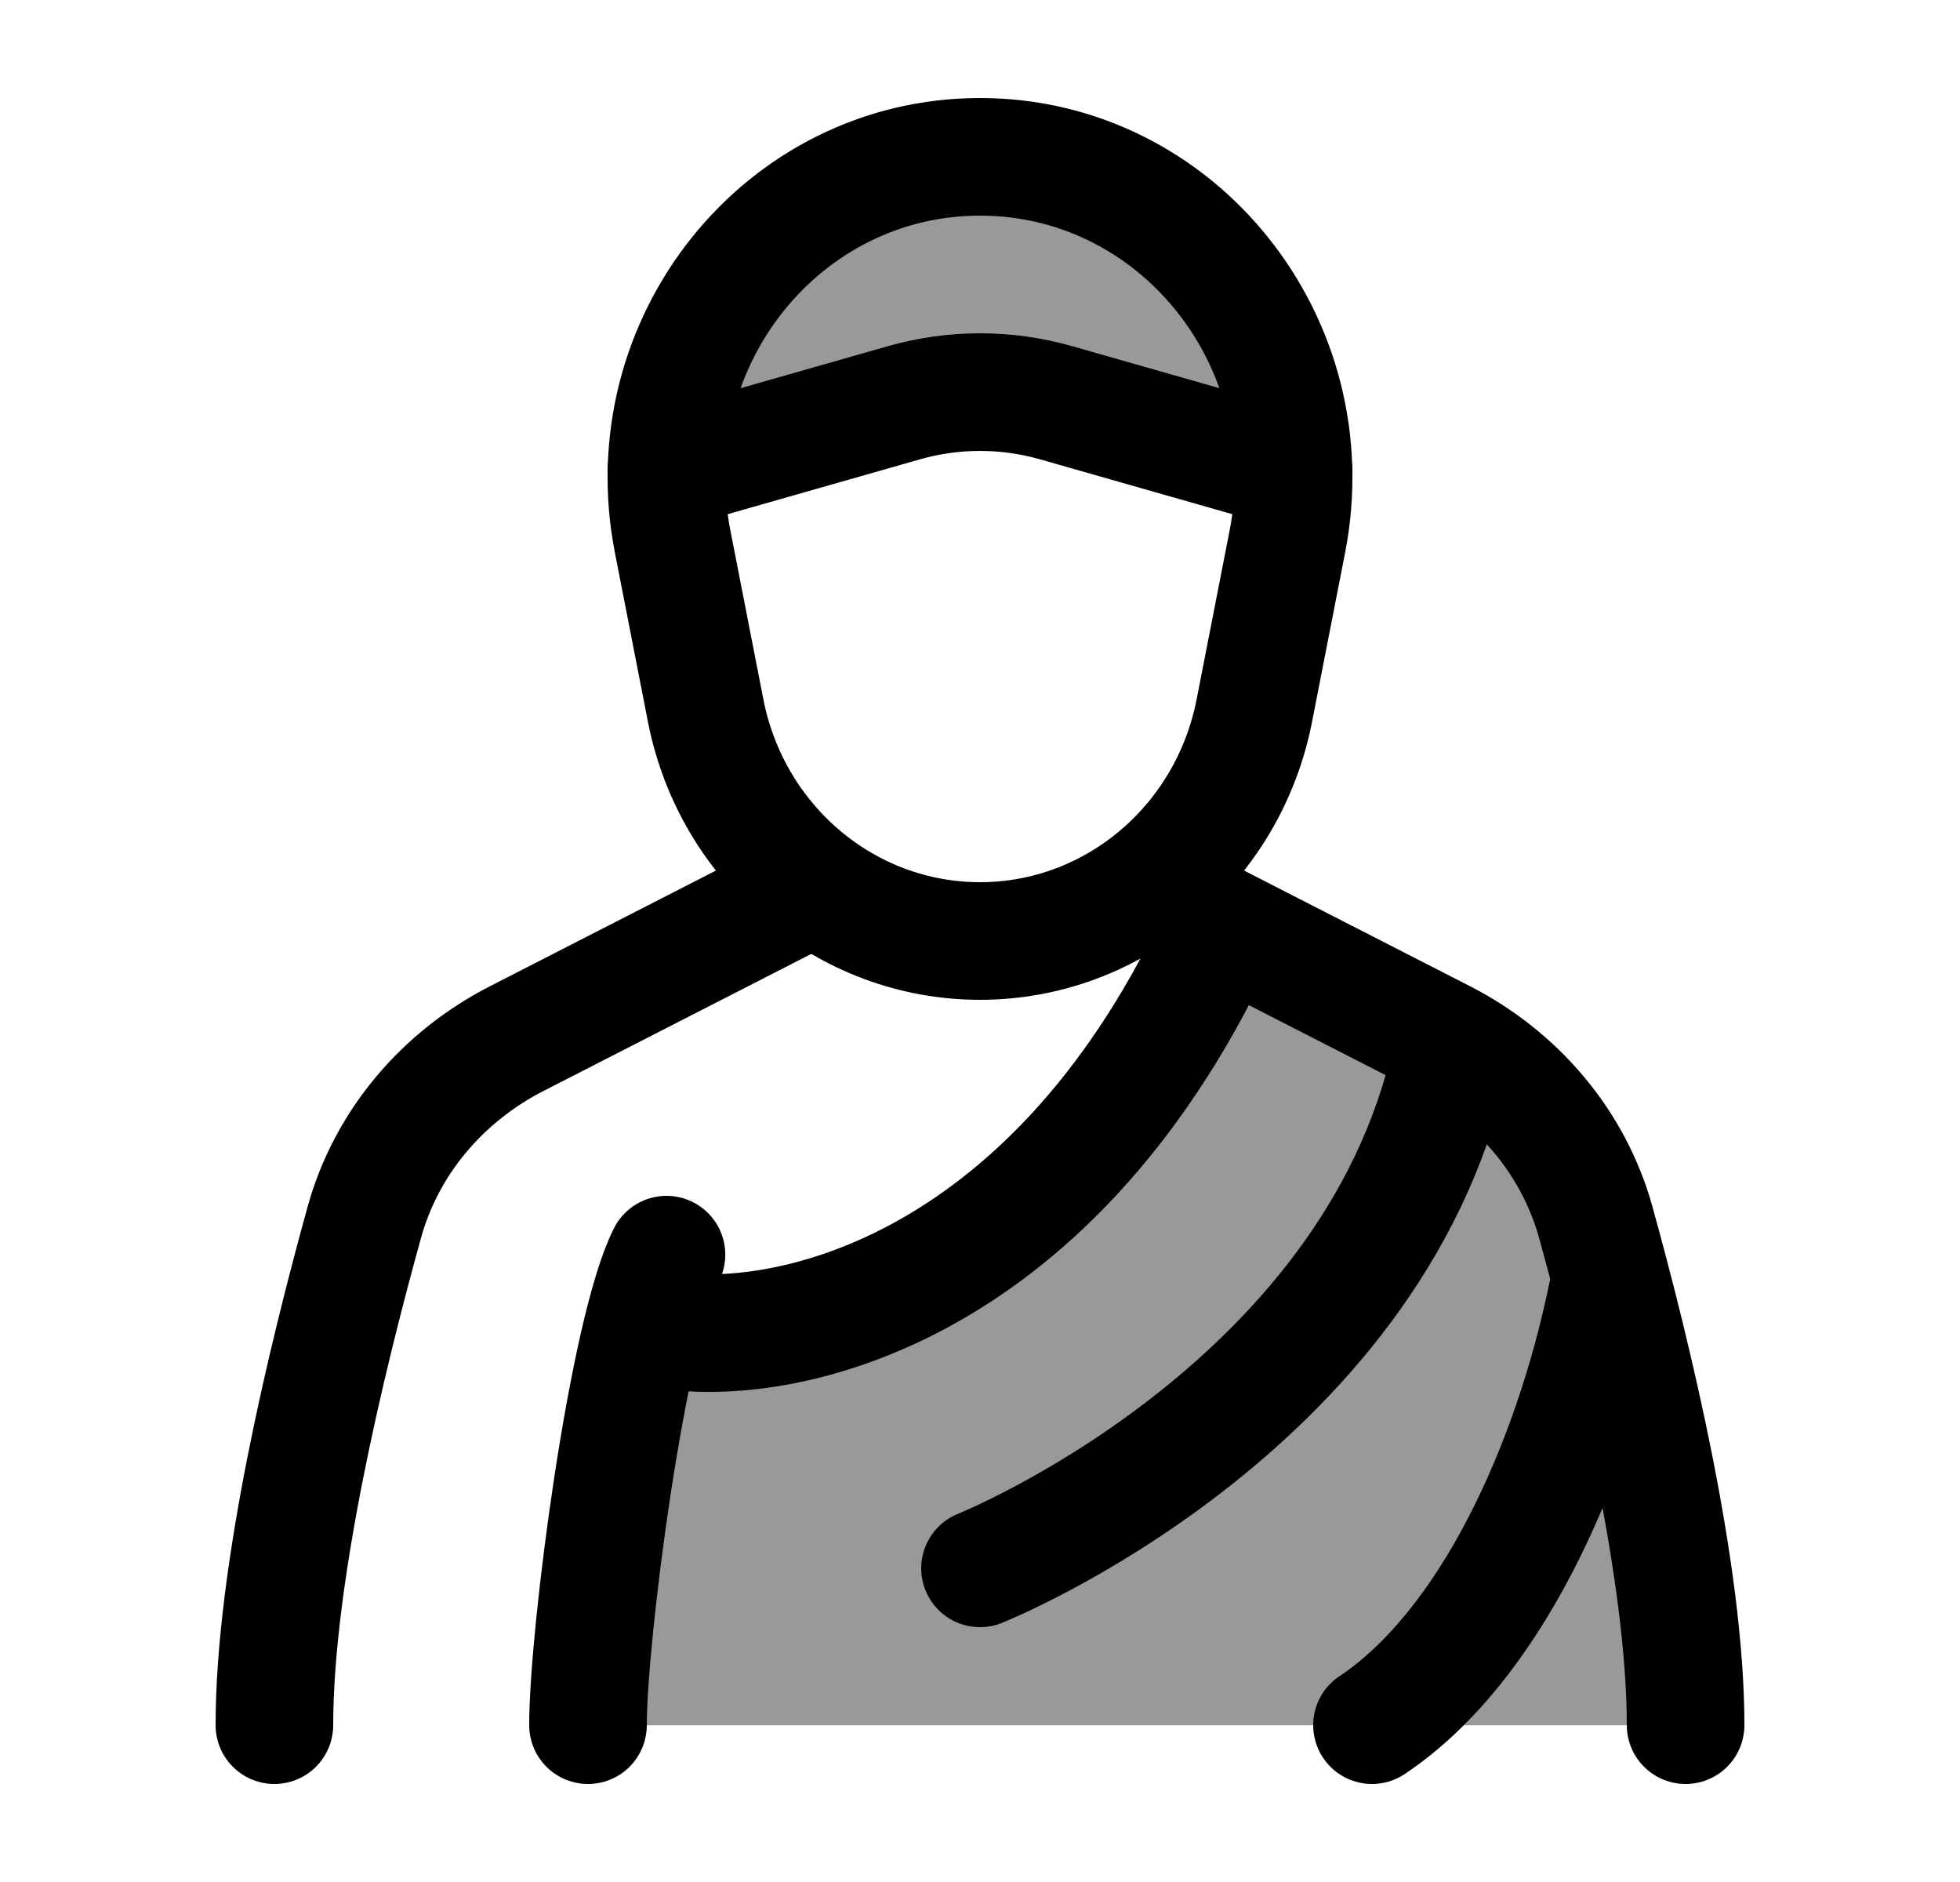 <svg width="25" height="24" viewBox="0 0 25 24" fill="none" xmlns="http://www.w3.org/2000/svg">
    <path opacity="0.4" d="M7.5 22.002H21.5C21.5 20.07 20.831 17.31 20.354 15.589C20.07 14.567 19.354 13.73 18.41 13.247L15.539 11.778L15.5 12.002C13.346 16.535 9.936 17.197 8.5 16.96L8.216 16.853C7.827 18.379 7.5 21.07 7.5 22.002Z" fill="currentColor"/>
    <path opacity="0.4" d="M11.531 5.136L8.502 6C8.549 3.832 10.281 2 12.501 2C14.72 2 16.451 3.83 16.5 5.996L13.471 5.136C12.834 4.955 12.168 4.955 11.531 5.136Z" fill="currentColor"/>
    <path d="M10 11.5L6.59 13.245C5.646 13.729 4.93 14.565 4.647 15.587C4.17 17.308 3.5 20.069 3.5 22M15 11.5L18.41 13.245C19.354 13.729 20.07 14.565 20.354 15.587C20.831 17.308 21.5 20.069 21.5 22" stroke="currentColor" stroke-width="1.5" stroke-linecap="round"/>
    <path d="M7.5 22C7.5 20.847 8 17 8.501 16" stroke="currentColor" stroke-width="1.5" stroke-linecap="round"/>
    <path d="M8.5 16.959C9.936 17.195 13.346 16.534 15.5 12" stroke="currentColor" stroke-width="1.5" stroke-linecap="round"/>
    <path d="M12.5 20C12.5 20 17.5 18 18.5 13.5" stroke="currentColor" stroke-width="1.5" stroke-linecap="round"/>
    <path d="M20.5 16.5C20.045 18.707 19 21 17.5 22" stroke="currentColor" stroke-width="1.5" stroke-linecap="round"/>
    <path d="M16 9.058L16.421 6.903C16.916 4.366 15.023 2 12.5 2C9.977 2 8.084 4.366 8.579 6.903L9 9.058C9.333 10.769 10.798 12 12.5 12C14.202 12 15.667 10.769 16 9.058Z" stroke="currentColor" stroke-width="1.5" stroke-linecap="round"/>
    <path d="M8.5 6L11.53 5.136C12.167 4.955 12.833 4.955 13.47 5.136L16.5 6" stroke="currentColor" stroke-width="1.5" stroke-linecap="round" stroke-linejoin="round"/>
</svg>
